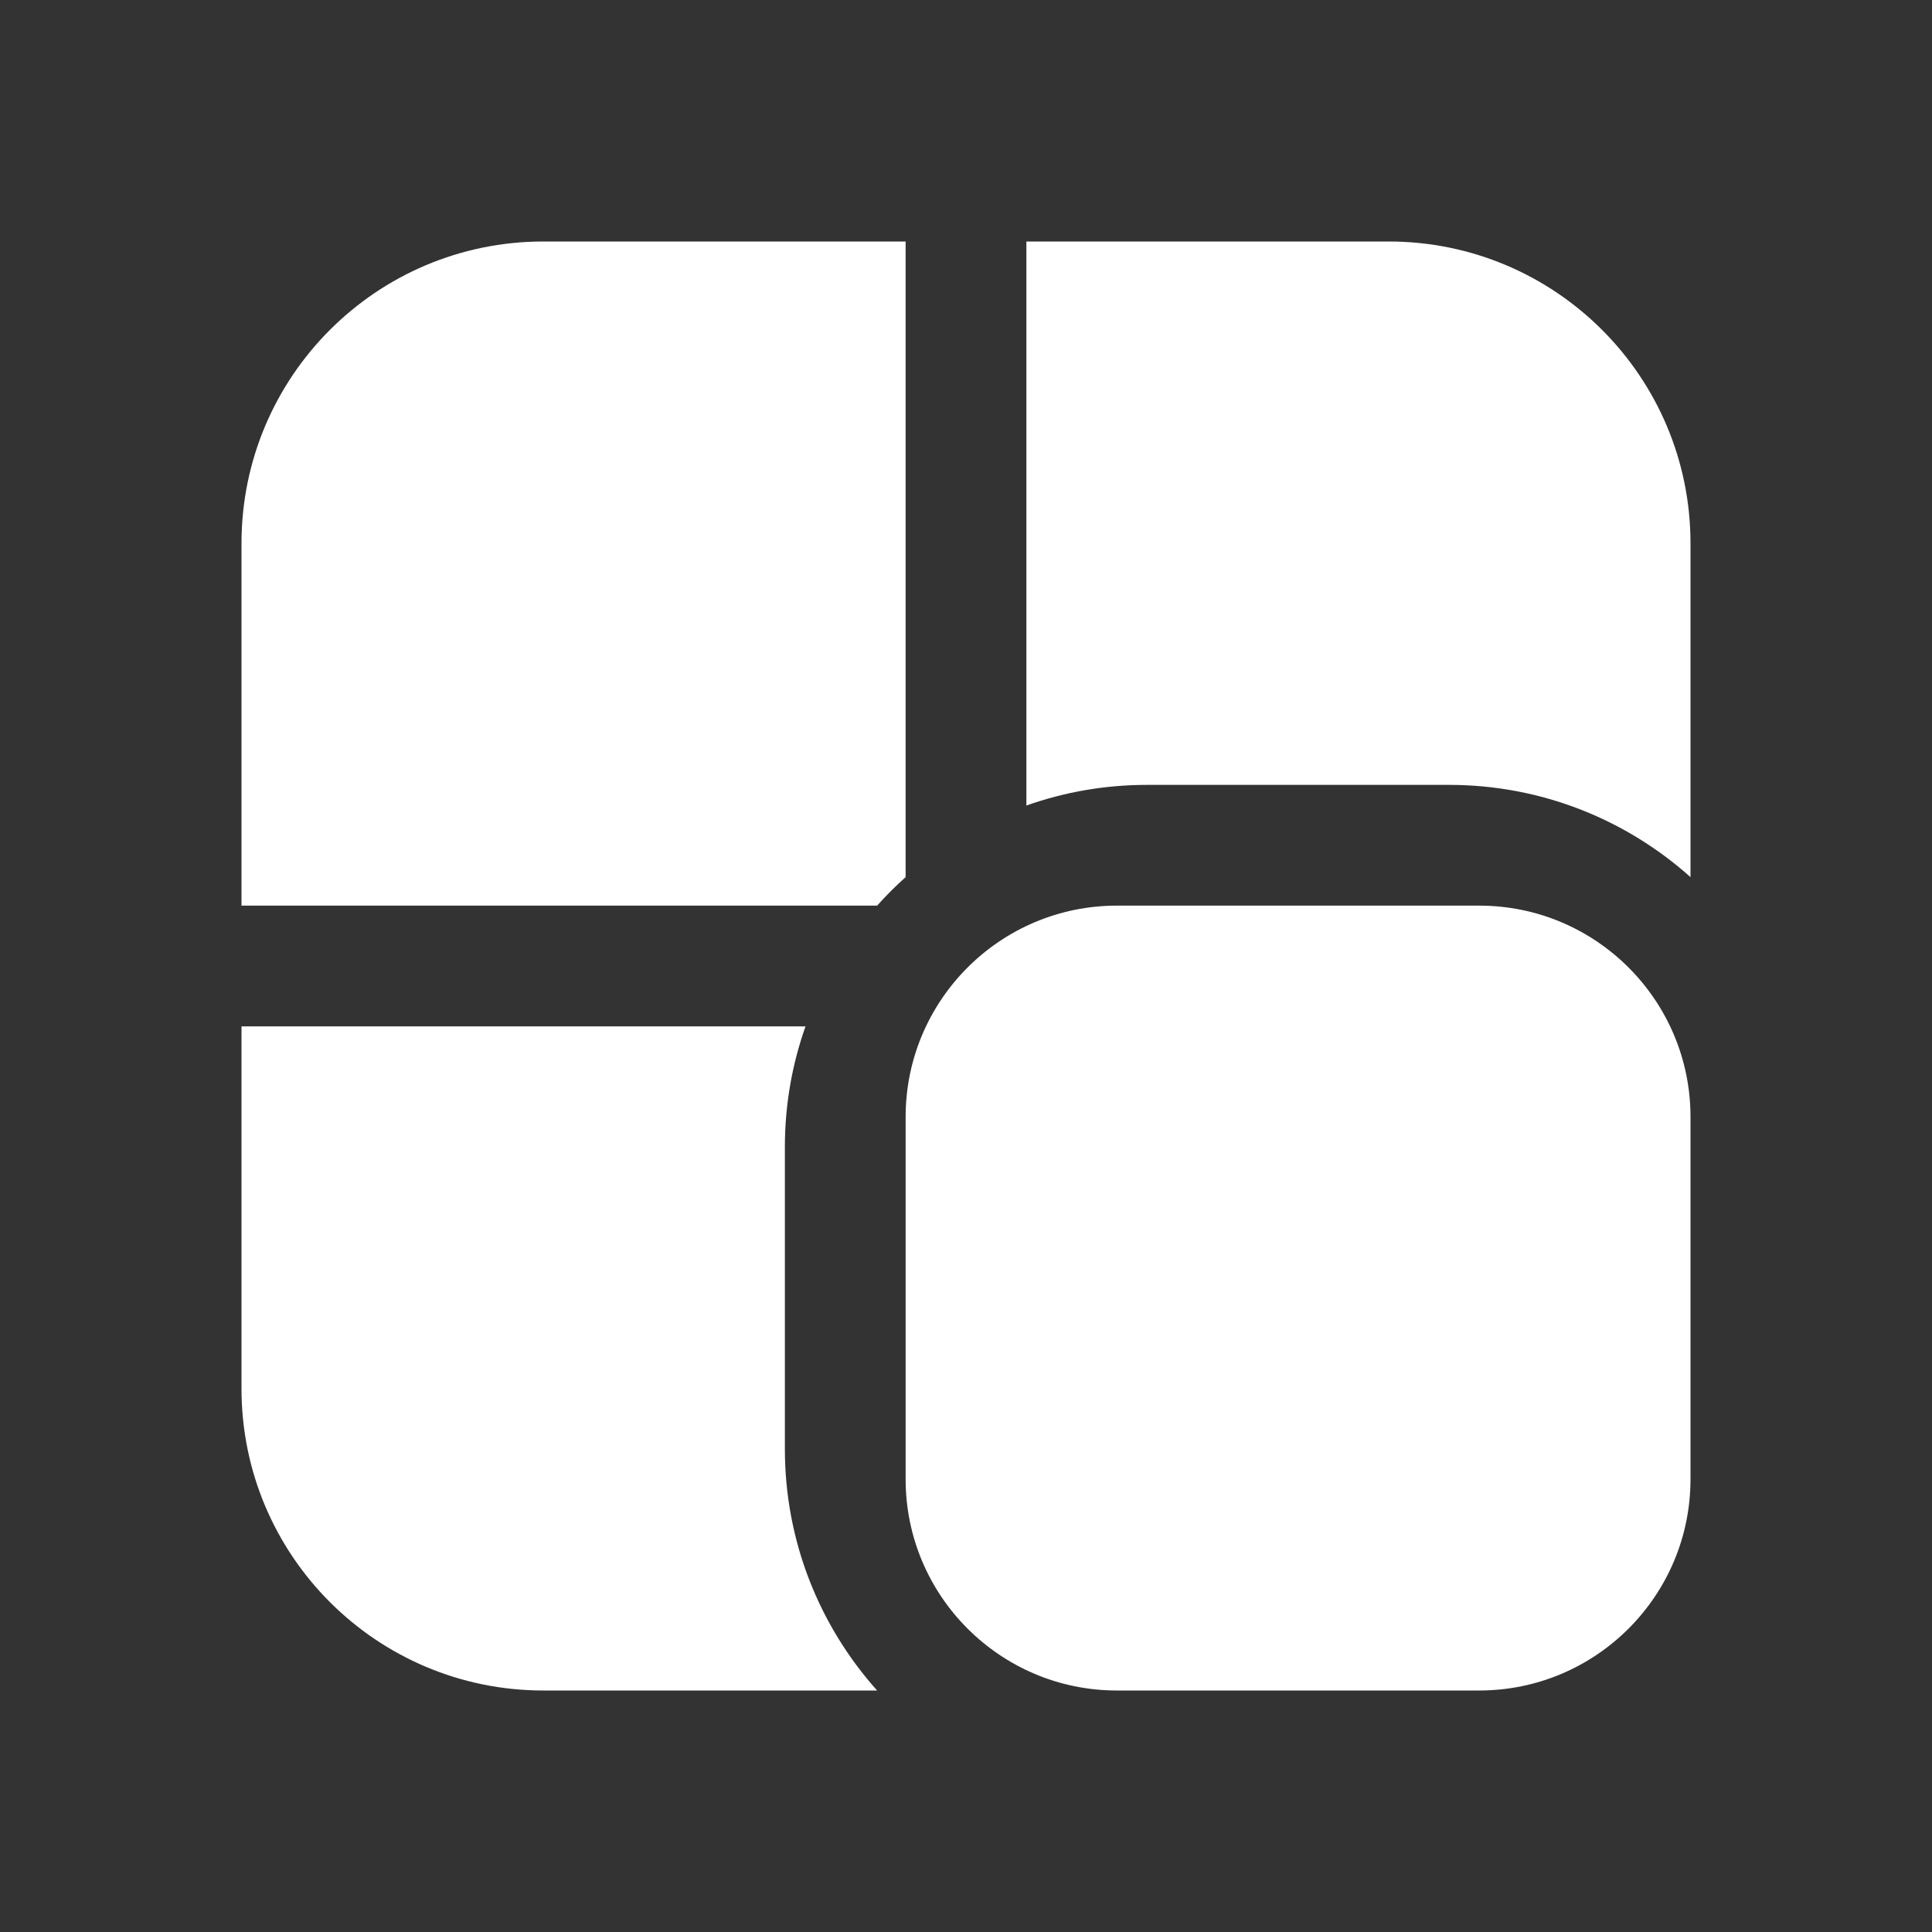<svg width="16" height="16" viewBox="0 0 16 16" fill="none" xmlns="http://www.w3.org/2000/svg">
<rect x="0" y="0" width="16" height="16" fill="#333333" stroke="none"/>
<path d="M4.5 2C3.119 2 2 3.119 2 4.5V7.5H7.264C7.338 7.417 7.417 7.338 7.5 7.264V2H4.5ZM2 8.5H6.671C6.56 8.813 6.5 9.149 6.5 9.5V12C6.5 12.768 6.789 13.469 7.264 14H4.5C3.119 14 2 12.881 2 11.5V8.5ZM14 4.5V7.264C13.469 6.789 12.768 6.5 12 6.5H9.5C9.149 6.5 8.813 6.56 8.5 6.671V2H11.5C12.881 2 14 3.119 14 4.5ZM7.5 9.25C7.5 8.284 8.284 7.5 9.25 7.5H12.25C13.216 7.5 14 8.284 14 9.25V12.25C14 13.216 13.216 14 12.25 14H9.25C8.284 14 7.5 13.216 7.5 12.25V9.25Z" fill="#ffffff"/>
</svg>
